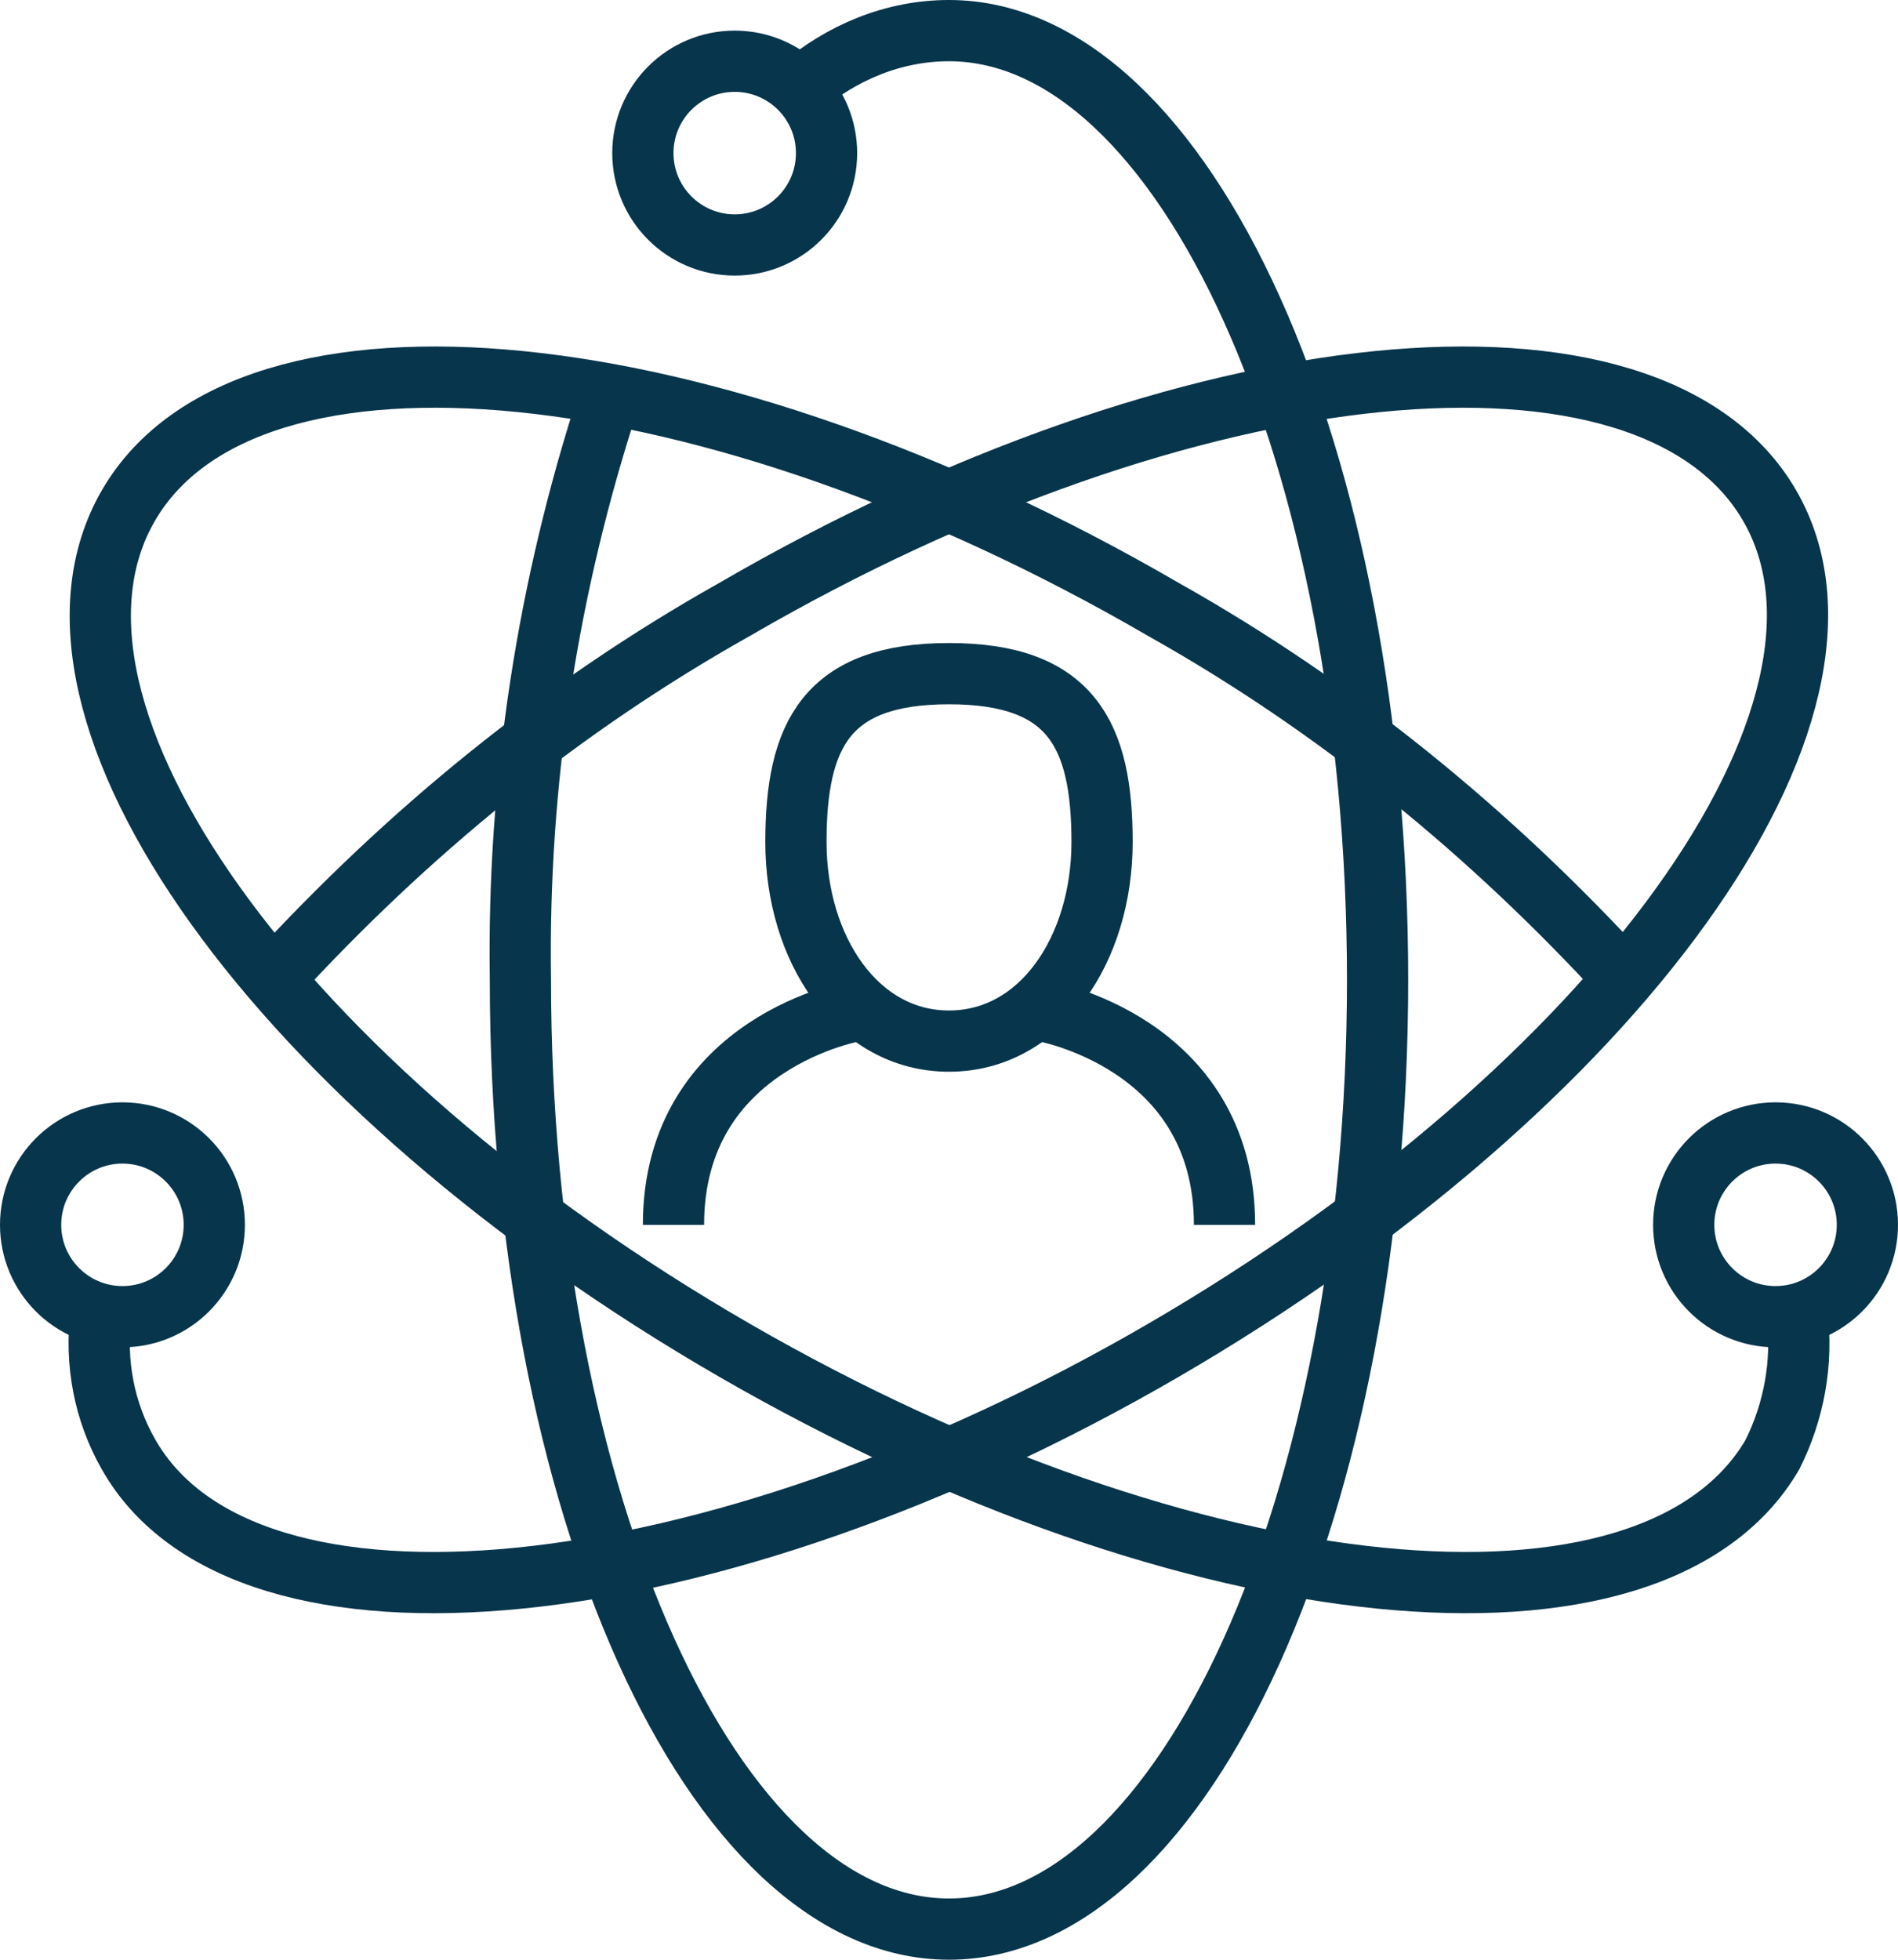 <?xml version="1.0" encoding="utf-8"?>
<!-- Generator: Adobe Illustrator 21.1.0, SVG Export Plug-In . SVG Version: 6.00 Build 0)  -->
<svg version="1.1" id="Layer_1" xmlns="http://www.w3.org/2000/svg" xmlns:xlink="http://www.w3.org/1999/xlink" x="0px" y="0px"
	 viewBox="0 0 62 64" style="enable-background:new 0 0 62 64;" xml:space="preserve">
<style type="text/css">
	.st0{fill:none;stroke:#07354B;stroke-width:2;stroke-miterlimit:10;}
</style>
<title>Asset 30</title>
<g id="Layer_2">
	<g id="Layer_2-2">
		<path class="st0" d="M26.1,2.9C27.5,1.7,29.2,1,31,1c7.7,0,14,13.9,14,31s-6.3,31-14,31S17,49.1,17,32c-0.1-6.5,0.9-12.9,2.9-19"
			/>
		<path class="st0" d="M58.7,42.9c0.2,1.6-0.1,3.2-0.8,4.6c-3.9,6.7-19,5.2-33.9-3.4S0.3,23.2,4.2,16.5s19-5.2,33.8,3.4
			c5.7,3.2,10.7,7.3,15.1,12.1"/>
		<path class="st0" d="M3.3,42.9c-0.2,1.6,0.1,3.2,0.9,4.6c3.8,6.7,19,5.2,33.8-3.4s23.7-20.9,19.8-27.6s-19-5.2-33.8,3.4
			C18.3,23.1,13.3,27.2,8.9,32"/>
		<circle class="st0" cx="4" cy="40" r="3"/>
		<circle class="st0" cx="58" cy="40" r="3"/>
		<circle class="st0" cx="24" cy="5" r="3"/>
		<path class="st0" d="M22,40c0-6,6-7,6-7"/>
		<path class="st0" d="M40,40c0-6-6-7-6-7"/>
		<path class="st0" d="M36,27.5c0,3.5-2,6.5-5,6.5s-5-3-5-6.5s1-5.5,5-5.5S36,24,36,27.5z"/>
	</g>
</g>
</svg>
